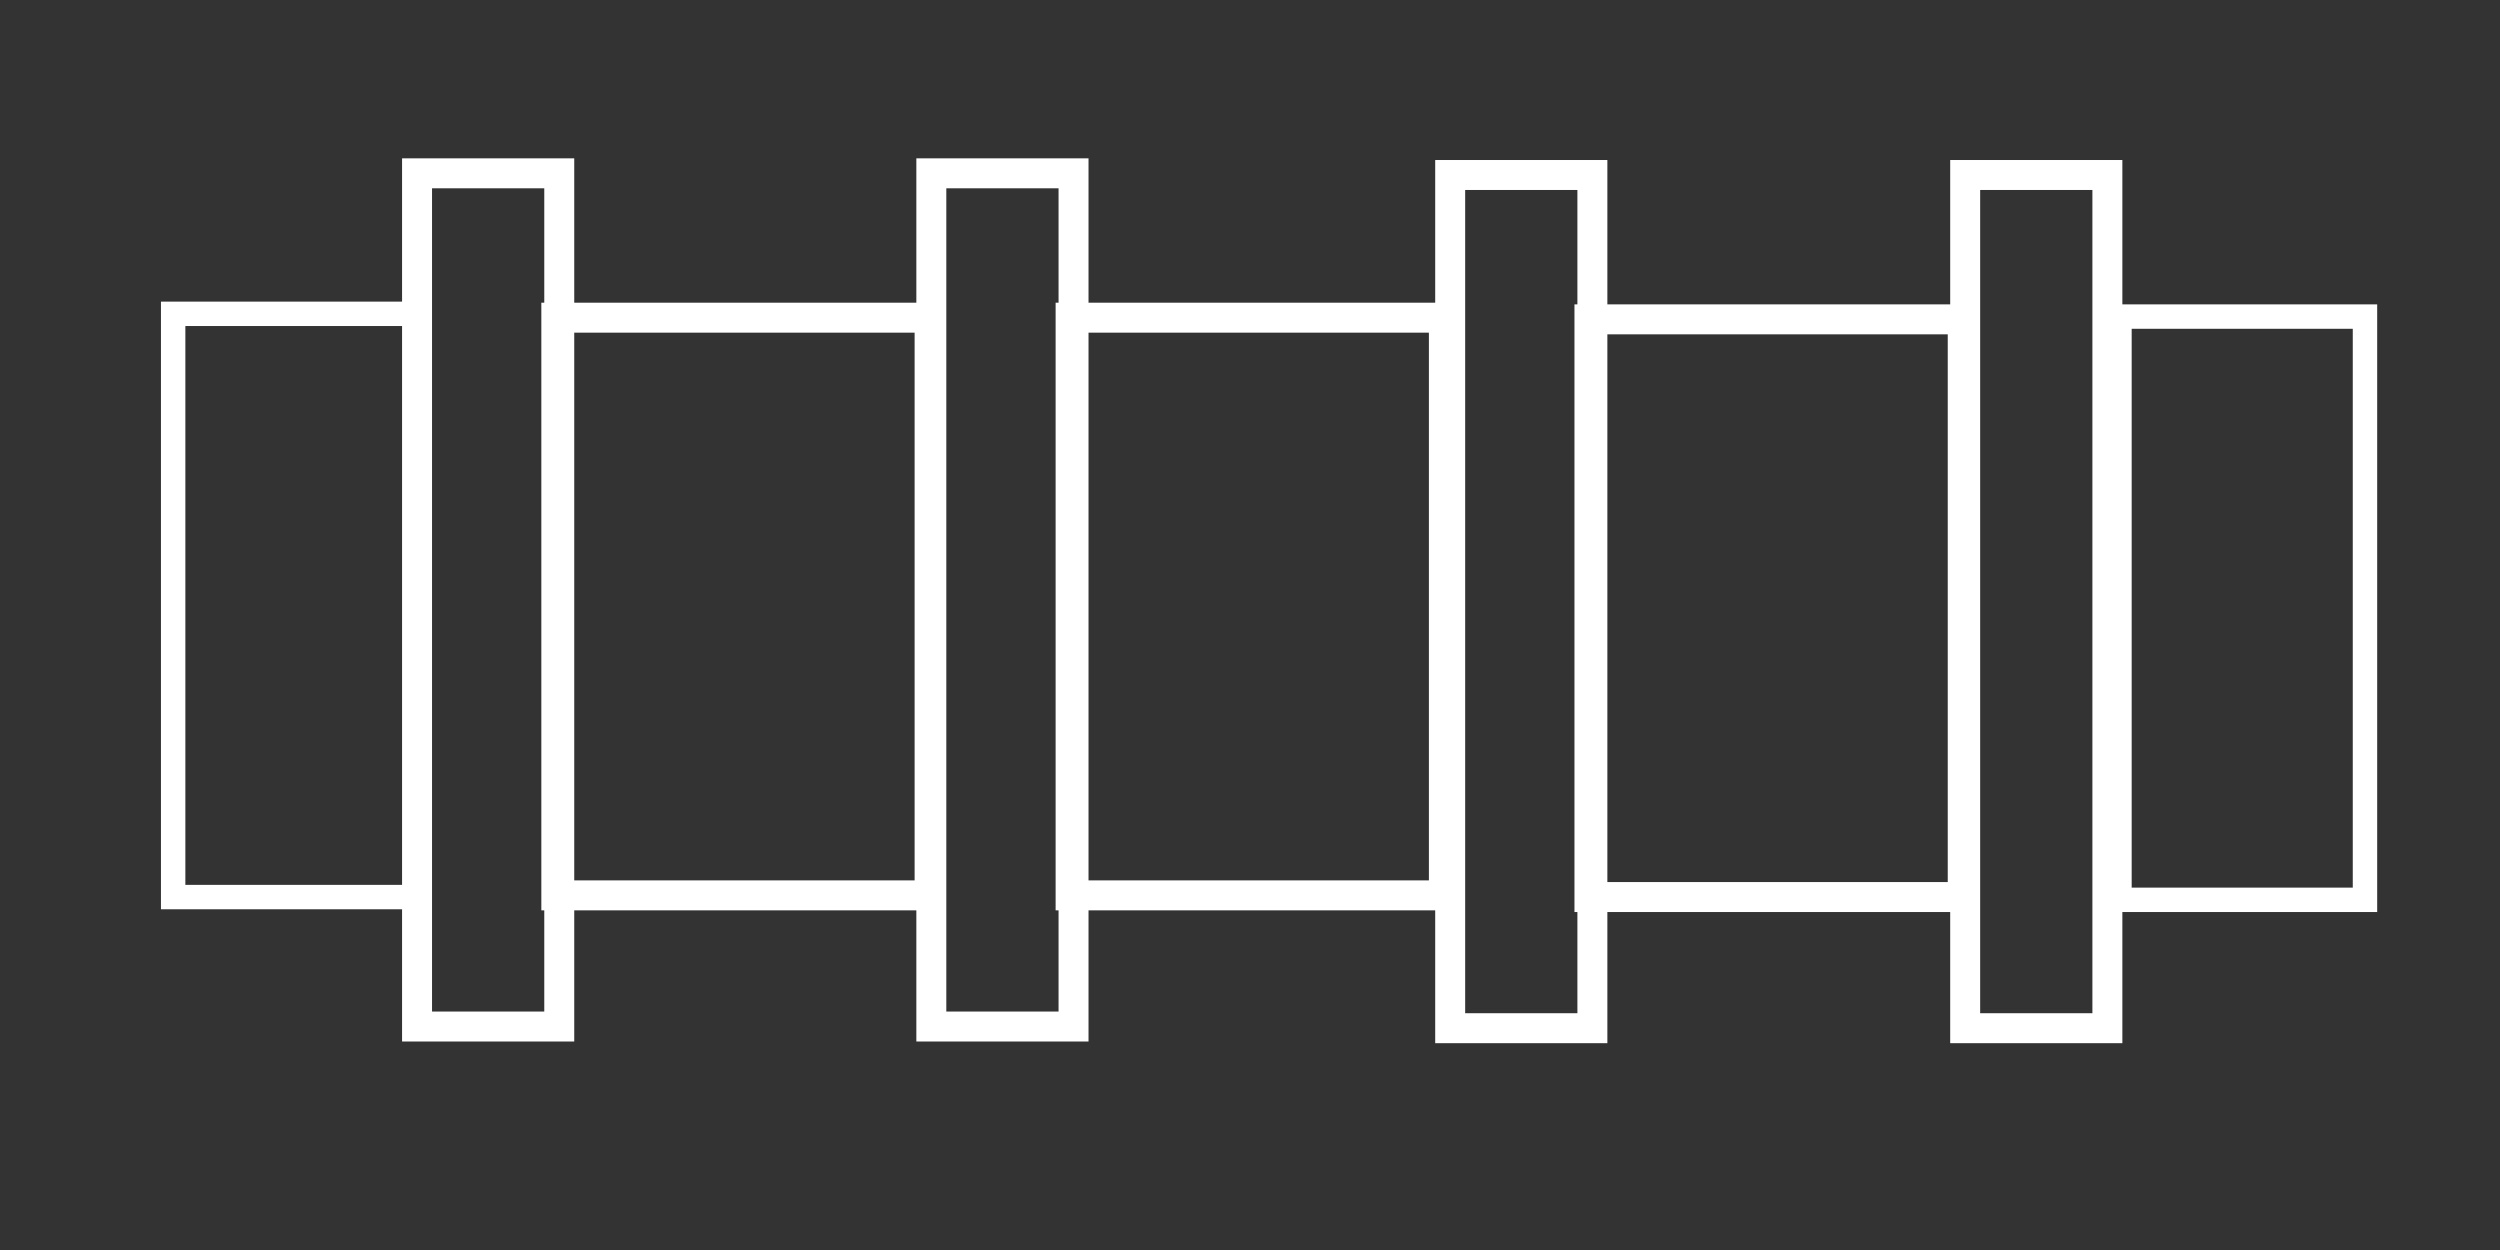 <?xml version="1.0" encoding="UTF-8" standalone="no"?>
<!-- Created with Inkscape (http://www.inkscape.org/) -->

<svg
   width="100mm"
   height="50mm"
   viewBox="0 0 100 50"
   version="1.1"
   id="svg5"
   inkscape:version="1.2.2 (732a01da63, 2022-12-09)"
   sodipodi:docname="logo.svg"
   xmlns:inkscape="http://www.inkscape.org/namespaces/inkscape"
   xmlns:sodipodi="http://sodipodi.sourceforge.net/DTD/sodipodi-0.dtd"
   xmlns="http://www.w3.org/2000/svg"
   xmlns:svg="http://www.w3.org/2000/svg">
  <rect x="0" y="0" width="100" height="50" fill="#333333" stroke="none"/>
  <sodipodi:namedview
     id="namedview7"
     pagecolor="#505050"
     bordercolor="#ffffff"
     borderopacity="1"
     inkscape:showpageshadow="0"
     inkscape:pageopacity="0"
     inkscape:pagecheckerboard="1"
     inkscape:deskcolor="#505050"
     inkscape:document-units="mm"
     showgrid="false"
     inkscape:zoom="0.5946522"
     inkscape:cx="240.4767"
     inkscape:cy="624.73493"
     inkscape:window-width="1920"
     inkscape:window-height="1111"
     inkscape:window-x="-9"
     inkscape:window-y="-9"
     inkscape:window-maximized="1"
     inkscape:current-layer="layer1" />
  <defs
     id="defs2" />
  <g
     inkscape:label="Lager 1"
     inkscape:groupmode="layer"
     id="layer1">
    <g
       id="g5808"
       transform="matrix(0.799,0,0,0.799,-26.451,-38.572)">
      <rect
         style="fill:none;stroke:#ffffff;stroke-width:1.5;stroke-dasharray:none;stroke-opacity:1"
         id="rect111"
         width="7.119"
         height="42.714"
         x="53.984"
         y="56.952" />
      <rect
         style="fill:none;stroke:#ffffff;stroke-width:1.5;stroke-dasharray:none;stroke-opacity:1"
         id="rect1901"
         width="18.687"
         height="28.921"
         x="60.956"
         y="64.179" />
      <rect
         style="fill:none;stroke:#ffffff;stroke-width:1.5;stroke-dasharray:none;stroke-opacity:1"
         id="rect111-7"
         width="7.119"
         height="42.714"
         x="79.73"
         y="56.952" />
      <rect
         style="fill:none;stroke:#ffffff;stroke-width:1.5;stroke-dasharray:none;stroke-opacity:1"
         id="rect1901-6"
         width="18.687"
         height="28.921"
         x="86.702"
         y="64.179" />
      <rect
         style="fill:none;stroke:#ffffff;stroke-width:1.5;stroke-dasharray:none;stroke-opacity:1"
         id="rect111-7-7"
         width="7.119"
         height="42.714"
         x="105.705"
         y="57.036" />
      <rect
         style="fill:none;stroke:#ffffff;stroke-width:1.5;stroke-dasharray:none;stroke-opacity:1"
         id="rect1901-6-4"
         width="18.687"
         height="28.921"
         x="112.677"
         y="64.263" />
      <rect
         style="fill:none;stroke:#ffffff;stroke-width:1.5;stroke-dasharray:none;stroke-opacity:1"
         id="rect111-7-72"
         width="7.119"
         height="42.714"
         x="131.487"
         y="57.036" />
      <rect
         style="font-variation-settings:normal;opacity:1;vector-effect:none;fill:none;fill-opacity:1;stroke:#ffffff;stroke-width:1.222;stroke-linecap:butt;stroke-linejoin:miter;stroke-miterlimit:4;stroke-dasharray:none;stroke-dashoffset:0;stroke-opacity:1;-inkscape-stroke:none;stop-color:#000000;stop-opacity:1"
         id="rect1901-6-1"
         width="12.291"
         height="29.199"
         x="139.211"
         y="64.124" />
      <rect
         style="fill:none;stroke:#ffffff;stroke-width:1.222;stroke-dasharray:none;stroke-opacity:1"
         id="rect1901-6-1-5"
         width="12.291"
         height="29.199"
         x="41.774"
         y="63.986" />
    </g>
  </g>
</svg>
